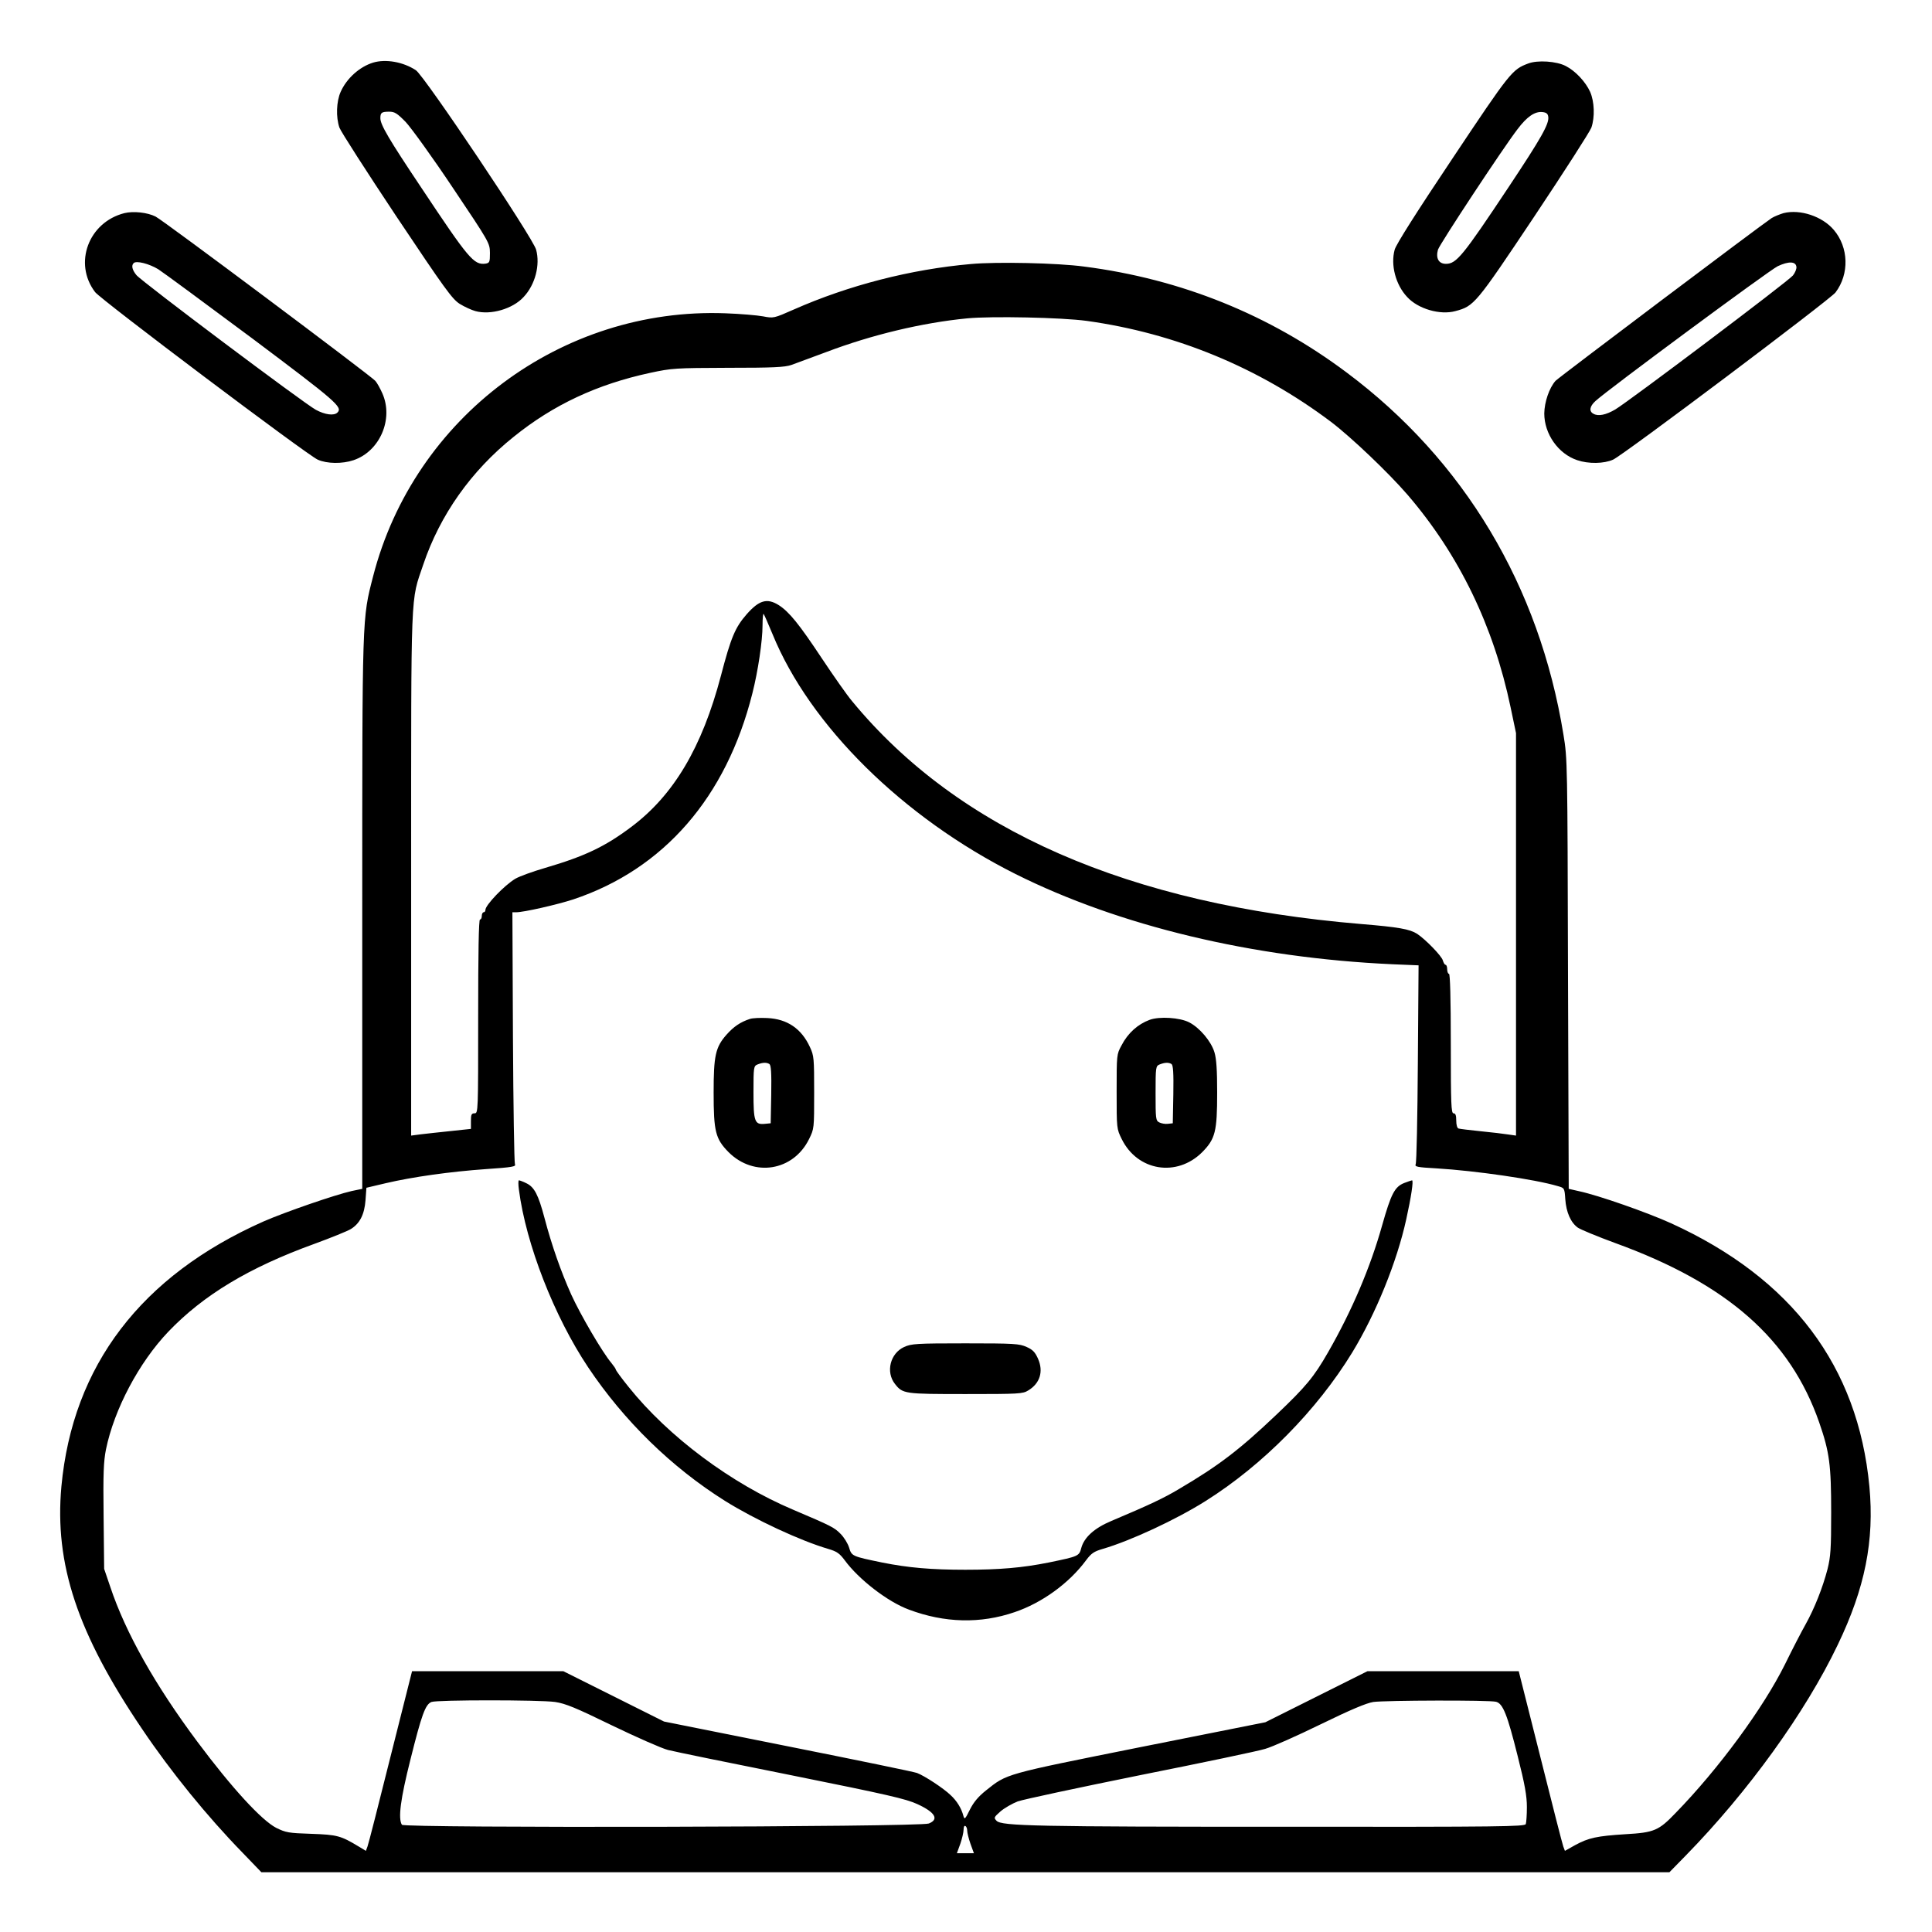 <?xml version="1.0" standalone="no"?>
<!DOCTYPE svg PUBLIC "-//W3C//DTD SVG 20010904//EN"
 "http://www.w3.org/TR/2001/REC-SVG-20010904/DTD/svg10.dtd">
<svg version="1.0" xmlns="http://www.w3.org/2000/svg"
 width="2048pt" height="2048pt" viewBox="0 0 2048 2048"
 preserveAspectRatio="xMidYMid meet">
<g transform="translate(0,2048) scale(0.192,-0.192)"
fill="#000000" stroke="none">
<path d="M2060 10321 c-75 -23 -146 -87 -179 -161 -24 -53 -27 -140 -7 -198 8
-22 150 -243 315 -491 266 -398 307 -455 349 -482 26 -16 65 -34 87 -40 84
-23 206 12 266 78 64 68 92 177 69 261 -17 65 -617 960 -664 991 -70 46 -166
63 -236 42z m180 -328 c30 -32 148 -195 260 -363 204 -304 204 -305 205 -360
0 -51 -2 -55 -25 -59 -64 -8 -93 27 -353 418 -180 269 -227 349 -227 385 0 31
7 36 49 36 30 0 44 -9 91 -57z M8437 10316 c-88 -33 -99 -46 -417 -523 -198
-296 -313 -477 -320 -505 -23 -84 5 -193 69 -261 60 -66 182 -101 266 -78 104
28 111 36 435 521 166 249 308 470 316 492 20 58 17 144 -7 198 -25 55 -81
115 -134 142 -51 27 -156 34 -208 14z m111 -294 c6 -39 -40 -119 -218 -387
-254 -382 -289 -425 -347 -425 -40 0 -57 31 -44 78 9 30 359 561 439 665 52
69 95 99 137 95 22 -2 31 -9 33 -26z M687 9490 c-198 -50 -283 -277 -162 -436
32 -42 1169 -898 1229 -925 51 -23 136 -24 198 -3 145 49 222 227 159 369 -12
27 -29 58 -39 69 -27 30 -1173 888 -1213 907 -45 23 -123 31 -172 19z m187
-310 c28 -18 261 -190 519 -382 465 -349 500 -379 470 -409 -19 -19 -69 -12
-119 15 -65 35 -963 709 -991 744 -23 28 -29 53 -15 66 14 15 85 -3 136 -34z
M9847 9490 c-20 -6 -50 -18 -65 -27 -54 -35 -1177 -881 -1194 -899 -35 -40
-61 -117 -62 -180 0 -113 77 -223 182 -258 62 -21 147 -20 198 3 59 27 1197
883 1228 923 77 102 73 249 -10 346 -63 74 -185 115 -277 92z m71 -296 c2 -11
-7 -33 -19 -48 -24 -31 -907 -696 -981 -740 -51 -30 -94 -39 -120 -24 -26 13
-22 41 10 70 64 60 961 723 1007 745 60 28 99 27 103 -3z M5361 9209 c-333
-29 -677 -118 -978 -251 -111 -49 -112 -49 -170 -38 -32 6 -125 14 -208 17
-904 34 -1719 -574 -1945 -1452 -61 -237 -60 -200 -60 -1864 l0 -1518 -58 -12
c-93 -21 -368 -116 -487 -168 -676 -300 -1054 -796 -1116 -1463 -39 -428 88
-811 446 -1340 159 -236 359 -482 554 -682 l104 -108 3887 0 3887 0 91 93
c344 352 659 788 838 1162 151 314 203 575 175 875 -63 664 -428 1149 -1095
1453 -130 59 -400 154 -508 177 l-57 13 -4 1186 c-3 1165 -3 1188 -25 1321
-133 821 -548 1515 -1197 2000 -426 319 -913 516 -1450 585 -147 20 -483 27
-624 14z m639 -314 c490 -68 949 -257 1348 -557 112 -85 318 -281 424 -404
284 -331 474 -723 568 -1172 l30 -143 0 -1111 0 -1111 -42 6 c-24 4 -92 12
-153 18 -60 6 -116 13 -122 15 -8 2 -13 20 -13 44 0 29 -4 40 -15 40 -13 0
-15 49 -15 385 0 250 -4 385 -10 385 -5 0 -10 11 -10 25 0 14 -4 25 -9 25 -5
0 -11 11 -15 24 -6 24 -94 115 -142 147 -41 26 -102 37 -308 54 -1284 107
-2225 518 -2812 1231 -28 33 -102 139 -166 235 -126 190 -181 258 -239 295
-64 40 -108 27 -176 -50 -64 -73 -87 -127 -143 -341 -104 -395 -261 -659 -495
-834 -145 -109 -257 -162 -475 -226 -69 -20 -143 -47 -165 -60 -60 -36 -165
-145 -165 -172 0 -7 -4 -13 -10 -13 -5 0 -10 -9 -10 -20 0 -11 -4 -20 -10 -20
-7 0 -10 -185 -10 -535 0 -528 0 -535 -20 -535 -17 0 -20 -7 -20 -43 l0 -43
-112 -12 c-62 -6 -137 -15 -165 -18 l-53 -7 0 1447 c0 1603 -4 1496 67 1706
92 273 264 517 499 705 219 177 461 290 753 353 121 26 139 27 431 28 248 0
313 3 350 16 25 9 111 41 192 71 250 95 530 162 778 186 134 13 522 5 660 -14z
m-1735 -1729 c206 -505 720 -1013 1342 -1325 572 -286 1308 -463 2081 -498
l144 -6 -4 -541 c-2 -298 -7 -548 -12 -557 -6 -14 7 -17 116 -23 213 -13 542
-60 669 -98 36 -10 37 -11 41 -72 5 -72 30 -129 69 -157 16 -11 108 -49 206
-85 620 -225 967 -531 1127 -991 57 -164 66 -235 66 -497 0 -201 -3 -243 -20
-312 -27 -104 -73 -219 -121 -305 -21 -37 -73 -137 -114 -221 -119 -240 -366
-577 -604 -821 -93 -97 -118 -108 -275 -117 -160 -10 -205 -20 -279 -60 l-57
-32 -9 24 c-5 13 -62 236 -127 496 l-119 472 -417 0 -418 0 -282 -141 -282
-141 -693 -138 c-753 -151 -732 -145 -850 -239 -41 -33 -67 -63 -88 -105 -26
-53 -30 -57 -36 -35 -11 42 -36 83 -71 115 -38 37 -143 106 -185 122 -15 6
-336 72 -712 147 l-685 137 -278 139 -278 139 -418 0 -417 0 -119 -472 c-65
-260 -122 -484 -127 -496 l-9 -24 -38 23 c-101 61 -120 66 -263 71 -126 4
-141 7 -194 33 -81 42 -244 219 -435 475 -234 314 -396 601 -481 855 l-34 100
-3 289 c-3 238 0 304 13 370 45 221 182 480 344 650 194 203 447 355 806 485
93 34 184 71 202 82 50 31 75 81 81 159 l5 69 106 25 c149 35 356 64 554 78
147 10 167 14 160 27 -4 9 -9 325 -11 704 l-3 687 21 0 c42 0 226 42 315 71
500 167 845 564 989 1138 31 122 56 289 56 376 0 38 3 66 6 62 3 -3 25 -53 49
-111z m-1200 -5896 c58 -9 112 -31 315 -130 135 -65 273 -126 308 -135 35 -9
342 -72 683 -140 531 -107 631 -130 694 -159 98 -45 121 -84 63 -107 -49 -20
-2897 -26 -2909 -7 -22 34 -8 142 47 360 62 248 82 304 116 318 31 12 596 12
683 0z m5195 1 c38 -10 62 -71 119 -299 40 -158 51 -221 51 -282 0 -43 -3 -85
-6 -94 -6 -14 -130 -16 -1313 -15 -1396 0 -1581 4 -1609 33 -16 17 -15 19 22
52 21 18 64 43 95 55 31 11 335 76 676 145 341 68 652 133 690 145 39 11 176
72 307 136 164 80 252 117 290 123 65 9 643 11 678 1z m-2920 -712 c0 -11 8
-43 18 -72 l19 -52 -47 0 -47 0 19 52 c10 29 18 64 18 78 0 15 4 24 10 20 6
-3 10 -15 10 -26z M4140 5041 c-52 -17 -89 -42 -129 -87 -61 -69 -71 -116 -71
-319 0 -216 10 -256 83 -330 140 -139 357 -104 444 73 28 57 28 58 28 257 0
188 -1 203 -23 250 -47 103 -126 156 -236 161 -39 2 -82 0 -96 -5z m108 -249
c9 -7 12 -47 10 -168 l-3 -159 -31 -3 c-58 -6 -64 12 -64 174 0 141 1 145 23
154 28 11 49 12 65 2z M6347 5036 c-65 -24 -120 -73 -155 -141 -27 -49 -27
-52 -27 -255 0 -204 0 -205 28 -262 87 -177 304 -212 444 -73 73 74 83 114 83
330 0 123 -4 186 -15 222 -18 60 -81 135 -139 165 -52 27 -165 34 -219 14z
m121 -244 c9 -7 12 -47 10 -168 l-3 -159 -27 -3 c-15 -2 -36 2 -48 8 -19 10
-20 20 -20 161 0 146 1 150 23 159 28 11 49 12 65 2z M2865 4098 c39 -301 195
-700 382 -980 198 -296 460 -552 756 -738 165 -103 416 -220 570 -265 47 -14
62 -24 91 -63 77 -105 237 -229 354 -272 197 -74 395 -79 584 -14 151 51 301
160 394 286 29 39 44 49 92 63 154 45 404 161 569 265 316 199 614 501 809
820 130 214 246 498 298 735 27 122 41 215 32 215 -3 0 -23 -7 -44 -15 -52
-21 -72 -60 -121 -233 -65 -232 -166 -470 -299 -702 -78 -136 -122 -189 -284
-343 -204 -194 -319 -282 -540 -412 -80 -48 -162 -87 -373 -176 -93 -39 -149
-90 -165 -148 -12 -46 -15 -47 -180 -81 -144 -29 -272 -40 -460 -40 -188 0
-316 11 -460 40 -165 34 -168 35 -182 82 -7 23 -28 57 -47 76 -35 36 -52 44
-261 133 -344 145 -691 405 -910 679 -39 48 -70 91 -70 95 0 4 -11 20 -24 36
-50 59 -171 266 -222 378 -57 127 -108 272 -148 424 -34 128 -56 170 -100 191
-18 9 -37 16 -41 16 -4 0 -4 -24 0 -52z M4992 3230 c-77 -35 -103 -138 -51
-204 43 -55 52 -56 391 -56 293 0 315 1 345 20 65 39 85 105 54 175 -16 36
-29 50 -63 65 -40 18 -67 20 -338 20 -271 0 -298 -2 -338 -20z"/>
</g>
</svg>

